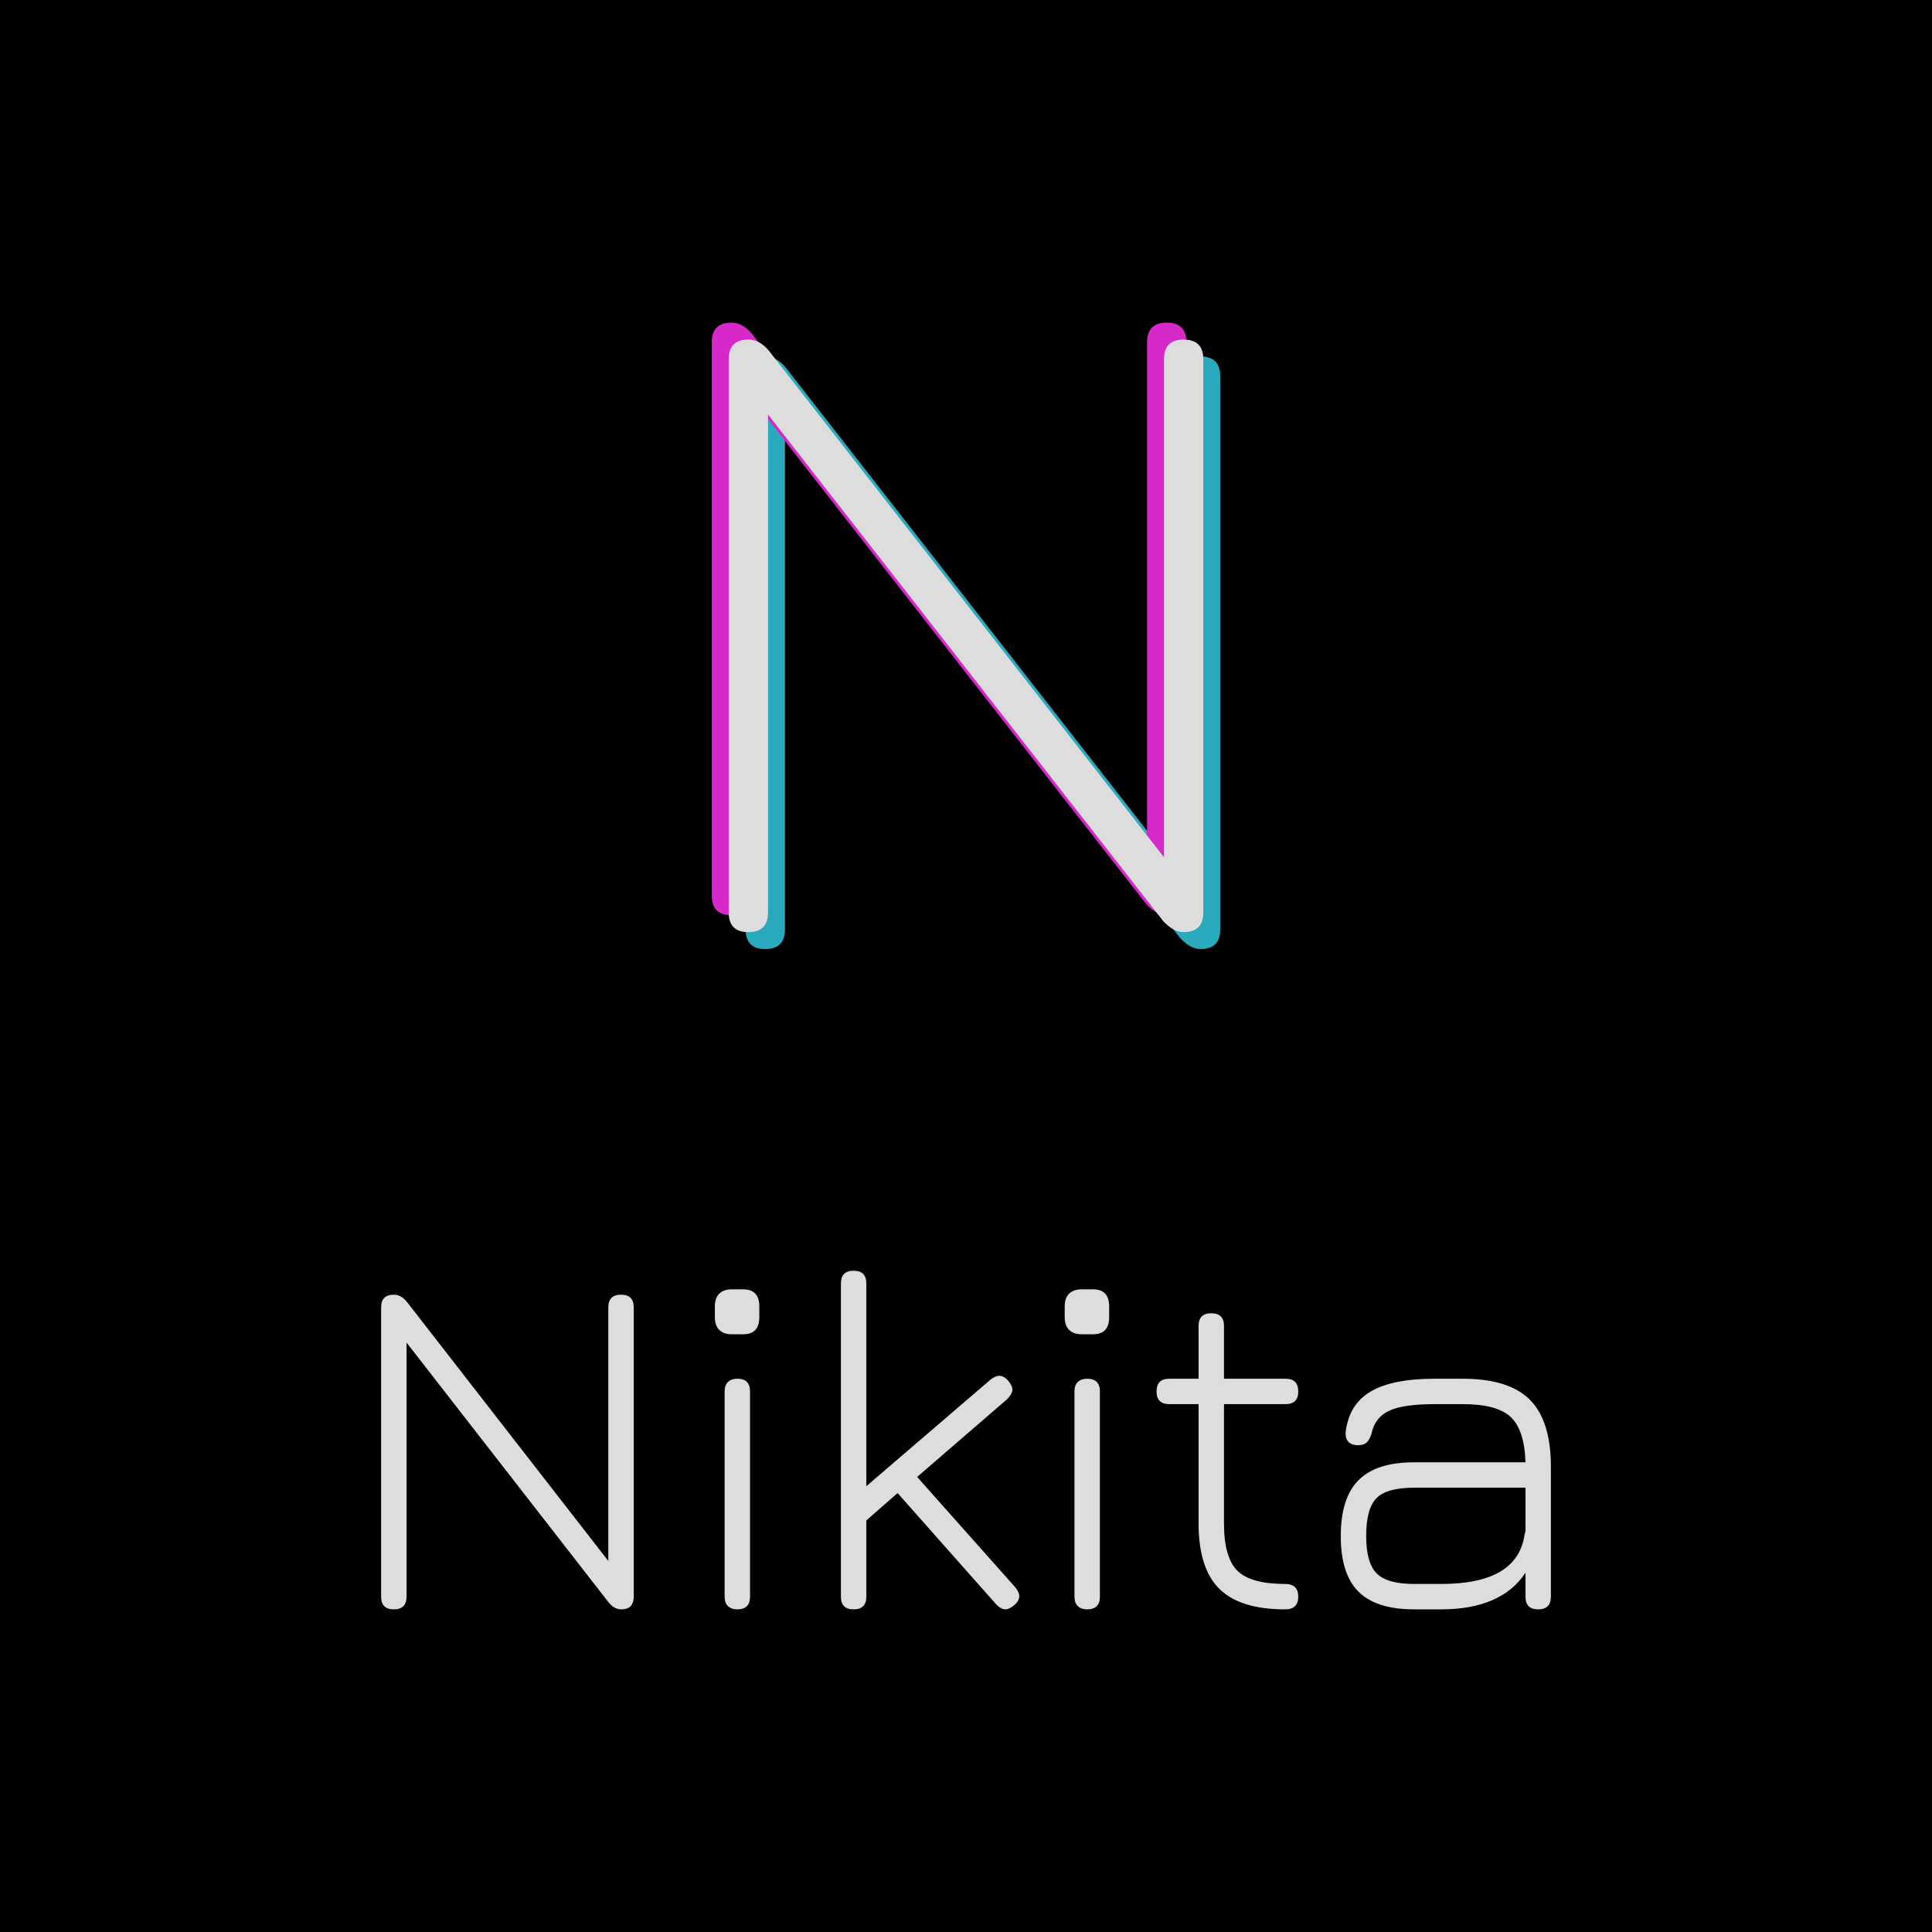 <svg version="1.1" preserveAspectRatio="none" xmlns="http://www.w3.org/2000/svg" width="500" height="500" viewBox="0 0 500 500"><rect width="100%" height="100%" fill="#000000" fill-opacity="1"/><svg viewBox="181.269 157.388 138.183 152" width="302.73" height="333" x="98.635px" y="83.5px" xmlns="http://www.w3.org/2000/svg" xmlns:xlink="http://www.w3.org/1999/xlink" preserveAspectRatio="none"><defs></defs><style>.companyName {fill:#DDDDDD;fill-opacity:1;}.icon3 {fill:#28AABC;fill-opacity:1;}.icon3-str {stroke:#28AABC;stroke-opacity:1;}.shape {fill:#D728CA;fill-opacity:1;}</style><g opacity="1" transform="rotate(0 224.328 161.388)">
<svg width="56.065" height="70" x="224.328" y="161.388" version="1.1" preserveAspectRatio="none" viewBox="3.6 -25.32 20.28 25.32">
  <g transform="matrix(1 0 0 1 0 0)" class="icon3"><path id="id-IechDY4gX1" d="M23.04-25.32Q23.88-25.32 23.88-24.48L23.88-24.48L23.88-0.84Q23.88 0 23.04 0L23.04 0Q22.60 0 22.16-0.48L22.16-0.48L5.28-22.12L5.28-0.84Q5.28 0 4.44 0L4.44 0Q3.60 0 3.60-0.84L3.60-0.84L3.60-24.48Q3.60-25.32 4.44-25.32L4.44-25.32Q4.92-25.32 5.32-24.84L5.32-24.84L22.20-3.20L22.20-24.48Q22.20-25.32 23.04-25.32L23.04-25.32Z"/></g>
</svg>
</g><g opacity="1" transform="rotate(0 220.328 157.388)">
<svg width="56.065" height="70" x="220.328" y="157.388" version="1.1" preserveAspectRatio="none" viewBox="3.6 -25.32 20.28 25.32">
  <g transform="matrix(1 0 0 1 0 0)" class="shape"><path id="id-p1tucruSh1" d="M23.04-25.32Q23.88-25.32 23.88-24.48L23.88-24.48L23.88-0.84Q23.88 0 23.04 0L23.04 0Q22.60 0 22.16-0.48L22.16-0.48L5.28-22.12L5.28-0.84Q5.28 0 4.44 0L4.44 0Q3.60 0 3.60-0.84L3.60-0.84L3.60-24.48Q3.60-25.32 4.44-25.32L4.44-25.32Q4.92-25.32 5.32-24.84L5.32-24.84L22.20-3.20L22.20-24.48Q22.20-25.32 23.04-25.32L23.04-25.32Z"/></g>
</svg>
</g><g opacity="1" transform="rotate(0 222.328 159.388)">
<svg width="56.065" height="70" x="222.328" y="159.388" version="1.1" preserveAspectRatio="none" viewBox="3.6 -25.32 20.28 25.32">
  <g transform="matrix(1 0 0 1 0 0)" class="companyName"><path id="id-zm6CZq_Ug1" d="M23.04-25.32Q23.88-25.32 23.88-24.48L23.88-24.48L23.88-0.84Q23.88 0 23.04 0L23.04 0Q22.60 0 22.16-0.48L22.16-0.48L5.28-22.12L5.28-0.84Q5.28 0 4.44 0L4.44 0Q3.60 0 3.60-0.84L3.60-0.84L3.60-24.48Q3.60-25.32 4.44-25.32L4.44-25.32Q4.92-25.32 5.32-24.84L5.32-24.84L22.20-3.20L22.20-24.48Q22.20-25.32 23.04-25.32L23.04-25.32Z"/></g>
</svg>
</g><g opacity="1" transform="rotate(0 181.269 269.388)">
<svg width="138.183" height="40" x="181.269" y="269.388" version="1.1" preserveAspectRatio="none" viewBox="3.72 -27.72 95.76 27.72">
  <g transform="matrix(1 0 0 1 0 0)" class="companyName"><path id="id-D6z1nYkh6" d="M23.36-25.76Q24.40-25.76 24.40-24.72L24.40-24.72L24.40-1.04Q24.40 0 23.36 0L23.36 0Q22.80 0 22.32-0.60L22.32-0.60L5.80-21.84L5.80-1.04Q5.80 0 4.76 0L4.76 0Q3.72 0 3.72-1.04L3.72-1.04L3.72-24.72Q3.72-25.76 4.76-25.76L4.76-25.76Q5.36-25.76 5.84-25.16L5.84-25.16L22.32-3.96L22.32-24.72Q22.32-25.76 23.36-25.76L23.36-25.76Z M32.88 0Q32.40 0 32.12-0.26Q31.84-0.52 31.84-1.04L31.84-1.04L31.84-17.84Q31.84-18.36 32.12-18.62Q32.40-18.88 32.88-18.88L32.88-18.88Q33.92-18.88 33.92-17.84L33.92-17.84L33.92-1.04Q33.92 0 32.88 0L32.88 0ZM32.44-22.52Q31.76-22.52 31.40-22.88Q31.04-23.24 31.04-23.92L31.04-23.92L31.04-24.80Q31.04-25.48 31.40-25.84Q31.76-26.20 32.44-26.20L32.44-26.20L33.36-26.20Q34.68-26.20 34.68-24.80L34.68-24.80L34.68-23.92Q34.68-22.52 33.36-22.52L33.36-22.52L32.44-22.52Z M55.64-1.80Q55.96-1.40 55.96-1.08L55.96-1.08Q55.96-0.68 55.52-0.32L55.52-0.32Q55.12 0 54.84 0L54.84 0Q54.48 0 54.08-0.40L54.08-0.40L46-9.52L43.44-7.28L43.44-1.04Q43.44 0 42.40 0L42.40 0Q41.36 0 41.36-1.04L41.36-1.04L41.36-26.68Q41.36-27.72 42.40-27.72L42.40-27.72Q43.44-27.72 43.44-26.68L43.44-26.68L43.44-10.08L53.60-18.80Q54-19.12 54.32-19.12L54.32-19.12Q54.72-19.12 55.08-18.68L55.08-18.68Q55.40-18.28 55.40-18L55.40-18Q55.40-17.64 54.96-17.20L54.96-17.20L47.60-10.84L55.64-1.80Z M61.52 0Q61.04 0 60.76-0.26Q60.48-0.52 60.48-1.04L60.48-1.04L60.48-17.84Q60.48-18.36 60.76-18.62Q61.04-18.88 61.52-18.88L61.52-18.88Q62.56-18.88 62.56-17.84L62.56-17.84L62.56-1.04Q62.56 0 61.52 0L61.52 0ZM61.08-22.52Q60.40-22.52 60.04-22.88Q59.68-23.24 59.68-23.92L59.68-23.92L59.68-24.80Q59.68-25.48 60.04-25.84Q60.40-26.20 61.08-26.20L61.08-26.20L62.00-26.20Q63.32-26.20 63.32-24.80L63.32-24.80L63.32-23.92Q63.32-22.52 62.00-22.52L62.00-22.52L61.08-22.52Z M77.72-2.08Q78.80-2.08 78.80-1.04L78.80-1.04Q78.80 0 77.72 0L77.72 0Q74.04 0 72.34-1.68Q70.64-3.36 70.64-7.04L70.64-7.04L70.64-16.80L68.24-16.80Q67.20-16.80 67.20-17.84L67.20-17.84Q67.20-18.88 68.24-18.88L68.24-18.88L70.64-18.88L70.64-23.20Q70.64-24.24 71.68-24.24L71.68-24.24Q72.72-24.24 72.72-23.20L72.72-23.20L72.72-18.88L77.76-18.88Q78.80-18.88 78.80-17.84L78.80-17.84Q78.80-16.80 77.76-16.80L77.76-16.80L72.72-16.80L72.72-7.04Q72.72-4.24 73.82-3.16Q74.92-2.08 77.72-2.08L77.72-2.08Z M92.28-18.88Q96.04-18.88 97.76-17.16Q99.48-15.44 99.48-11.68L99.48-11.68L99.48-1.04Q99.48 0 98.44 0L98.44 0Q97.40 0 97.40-1.04L97.40-1.04L97.40-3Q96.44-1.52 94.70-0.76Q92.96 0 90.52 0L90.52 0L88.28 0Q85.20 0 83.74-1.44Q82.28-2.88 82.28-6L82.28-6Q82.28-9.12 83.74-10.58Q85.20-12.04 88.28-12.04L88.28-12.04L97.40-12.04Q97.32-14.68 96.20-15.74Q95.08-16.80 92.28-16.80L92.28-16.80L89.96-16.80Q87.40-16.80 86.24-16.26Q85.08-15.72 84.80-14.40L84.80-14.40Q84.64-13.88 84.40-13.66Q84.16-13.44 83.72-13.44L83.72-13.44Q83.16-13.44 82.90-13.72Q82.64-14 82.68-14.52L82.68-14.52Q82.96-16.80 84.74-17.84Q86.52-18.88 89.96-18.88L89.96-18.88L92.28-18.88ZM97.32-6.08L97.40-6.40L97.40-9.96L88.28-9.96Q86.04-9.96 85.20-9.10Q84.36-8.24 84.36-6L84.36-6Q84.36-3.80 85.22-2.94Q86.08-2.08 88.28-2.08L88.28-2.08L90.52-2.08Q96.72-2.08 97.32-6.08L97.32-6.08Z"/></g>
</svg>
</g></svg></svg>